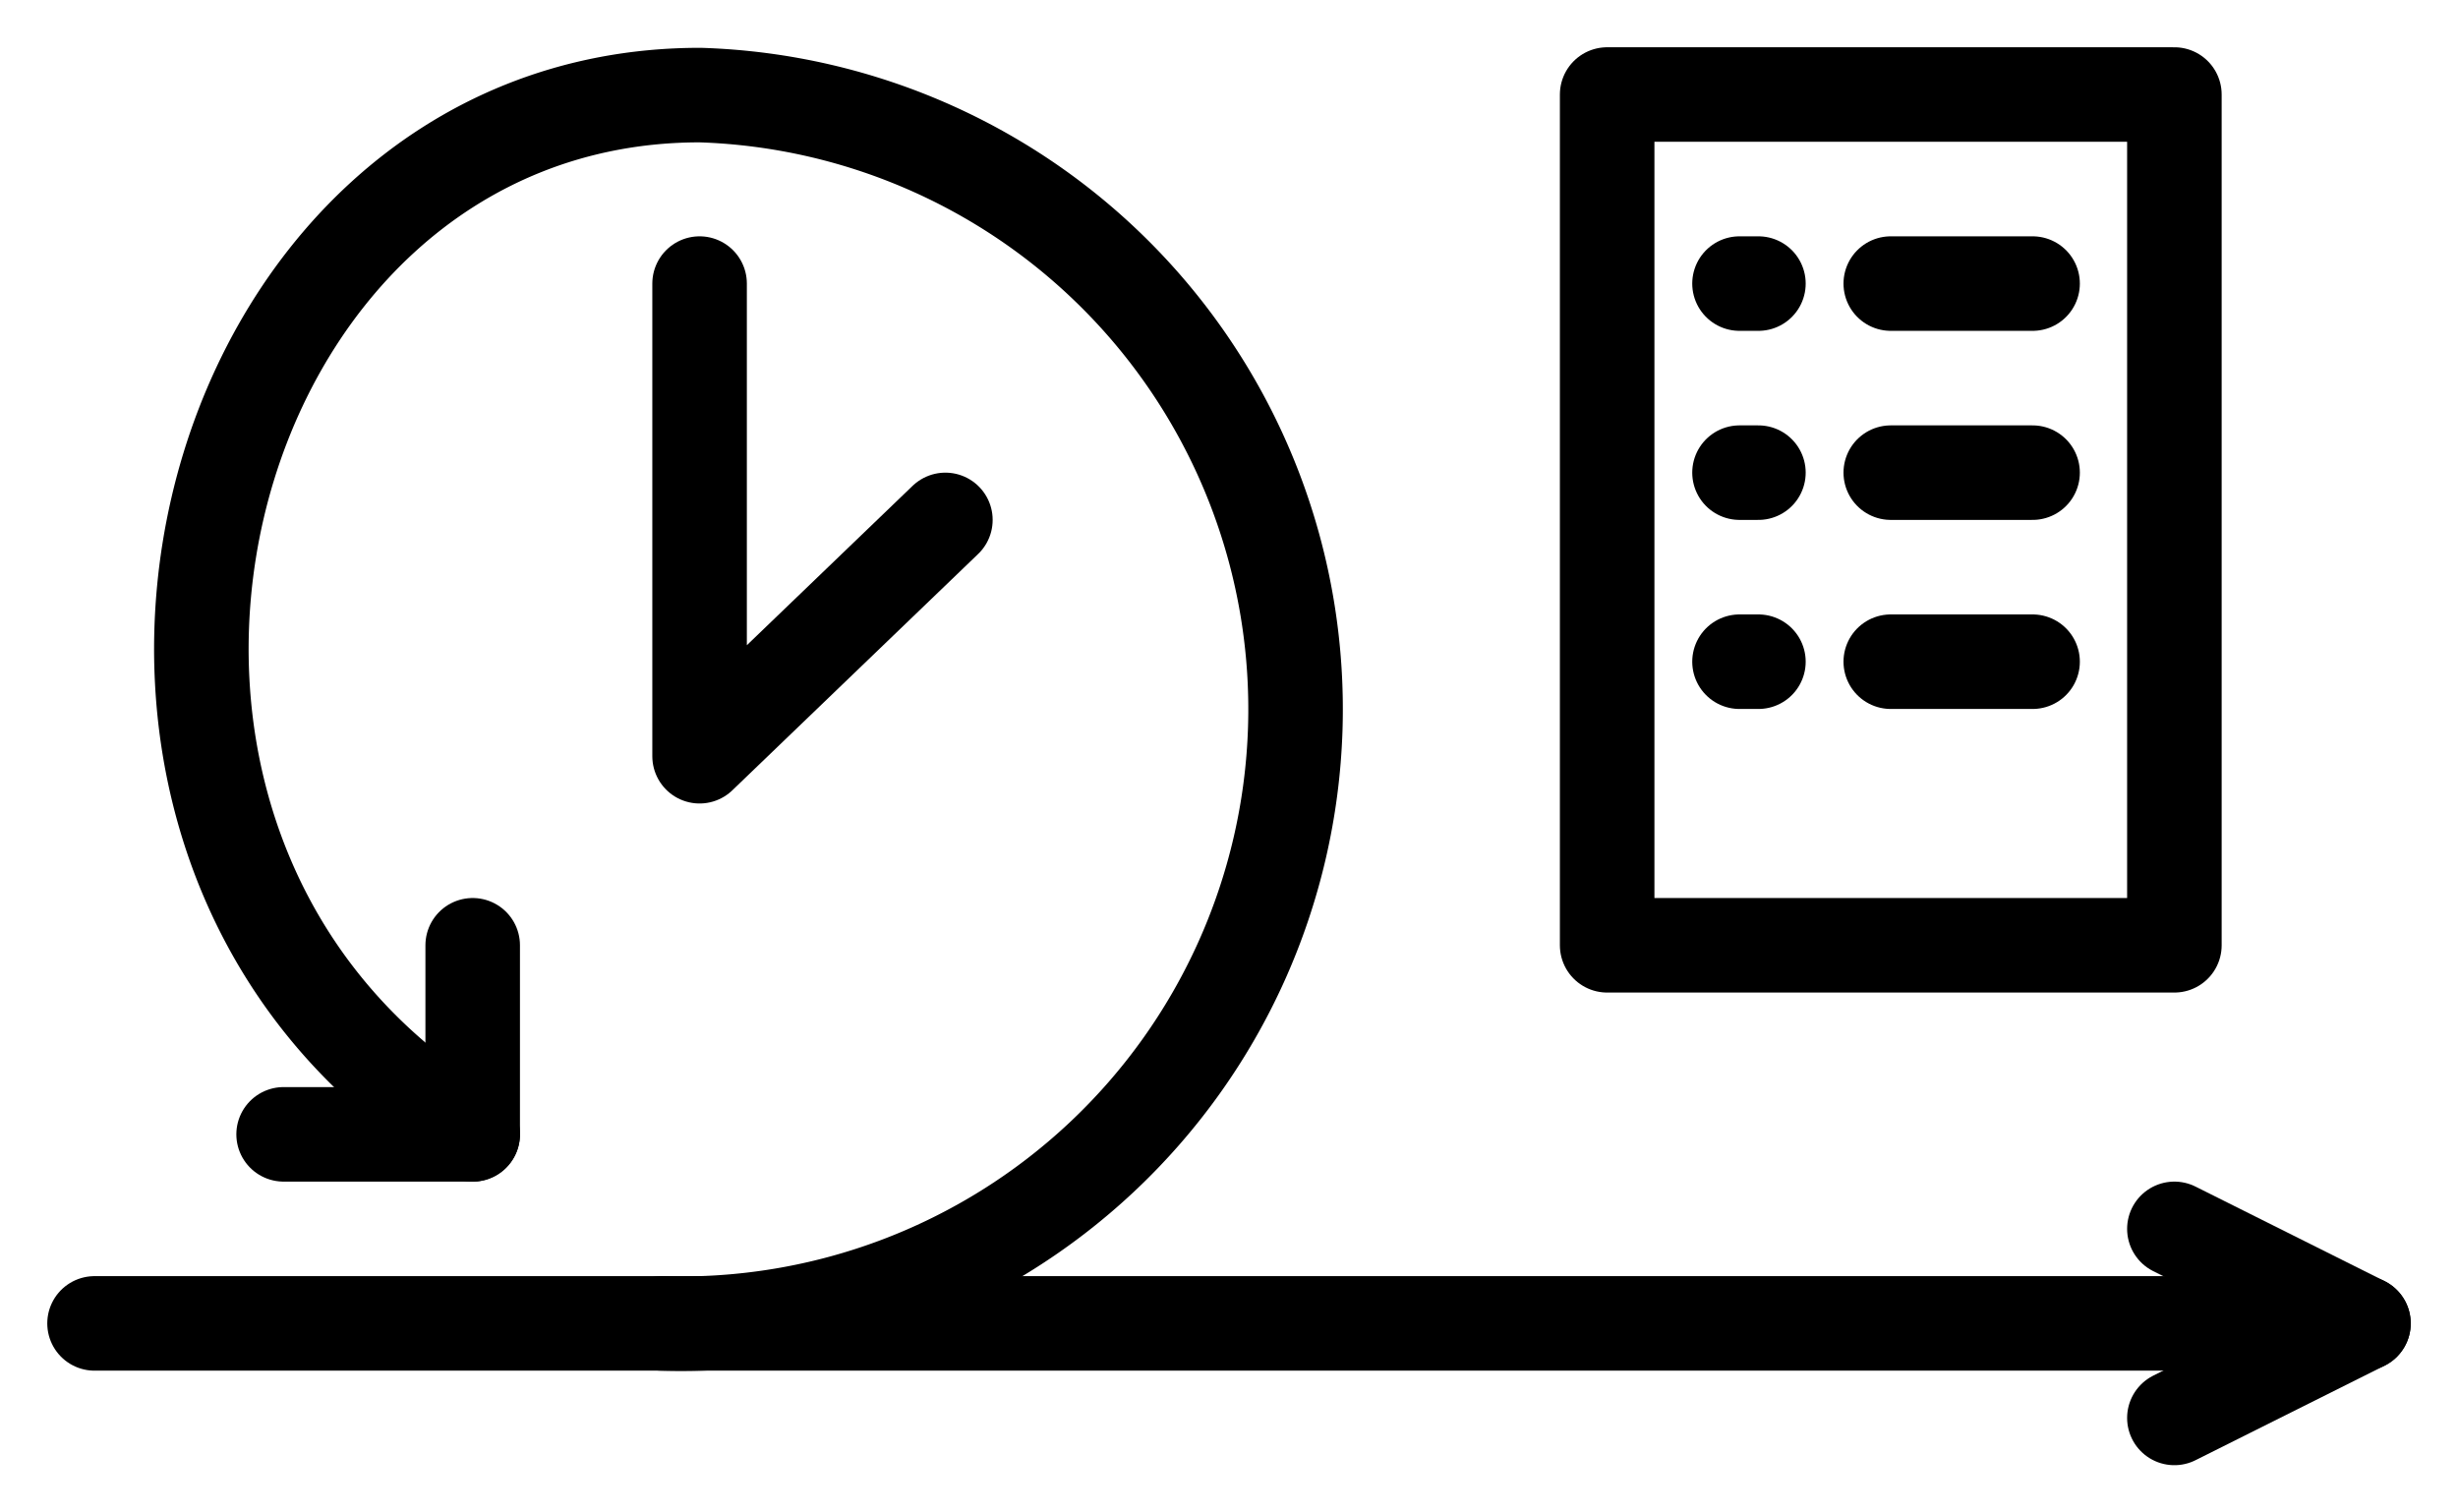 <svg xmlns="http://www.w3.org/2000/svg" viewBox="0 1 26 16">
  <path d="M1 15H25" stroke="#000000" stroke-linecap="round" stroke-linejoin="round" stroke-width="1" fill="none"/>
  <path d="M23 14 25 15 23 16" stroke="#000000" stroke-linecap="round" stroke-linejoin="round" stroke-width="1" fill="none"/>
  <path d="M7 15A1 1 0 007.408 2.006C2 2 0 10 5 13" stroke="#000000" stroke-linecap="round" stroke-linejoin="round" stroke-width="1" fill="none"/>
  <path d="M3 13 5 13 5 11" stroke="#000000" stroke-linecap="round" stroke-linejoin="round" stroke-width="1" fill="none"/>
  <path d="M7.4 4V9L10 6.5" stroke="#000000" stroke-linecap="round" stroke-linejoin="round" stroke-width="1" fill="none"/>
  <path d="M17 2V11H23V2H17" stroke="#000000" stroke-linecap="round" stroke-linejoin="round" stroke-width="1" fill="none"/>
  <path d="M18.4 4 18.6 4" stroke="#000000" stroke-linecap="round" stroke-linejoin="round" stroke-width="1" fill="none"/>
  <path d="M20 4 21.5 4" stroke="#000000" stroke-linecap="round" stroke-linejoin="round" stroke-width="1" fill="none"/>
  <path d="M18.4 6 18.6 6" stroke="#000000" stroke-linecap="round" stroke-linejoin="round" stroke-width="1" fill="none"/>
  <path d="M20 6 21.5 6" stroke="#000000" stroke-linecap="round" stroke-linejoin="round" stroke-width="1" fill="none"/>
  <path d="M18.4 8 18.6 8" stroke="#000000" stroke-linecap="round" stroke-linejoin="round" stroke-width="1" fill="none"/>
  <path d="M20 8 21.5 8" stroke="#000000" stroke-linecap="round" stroke-linejoin="round" stroke-width="1" fill="none"/>
</svg>